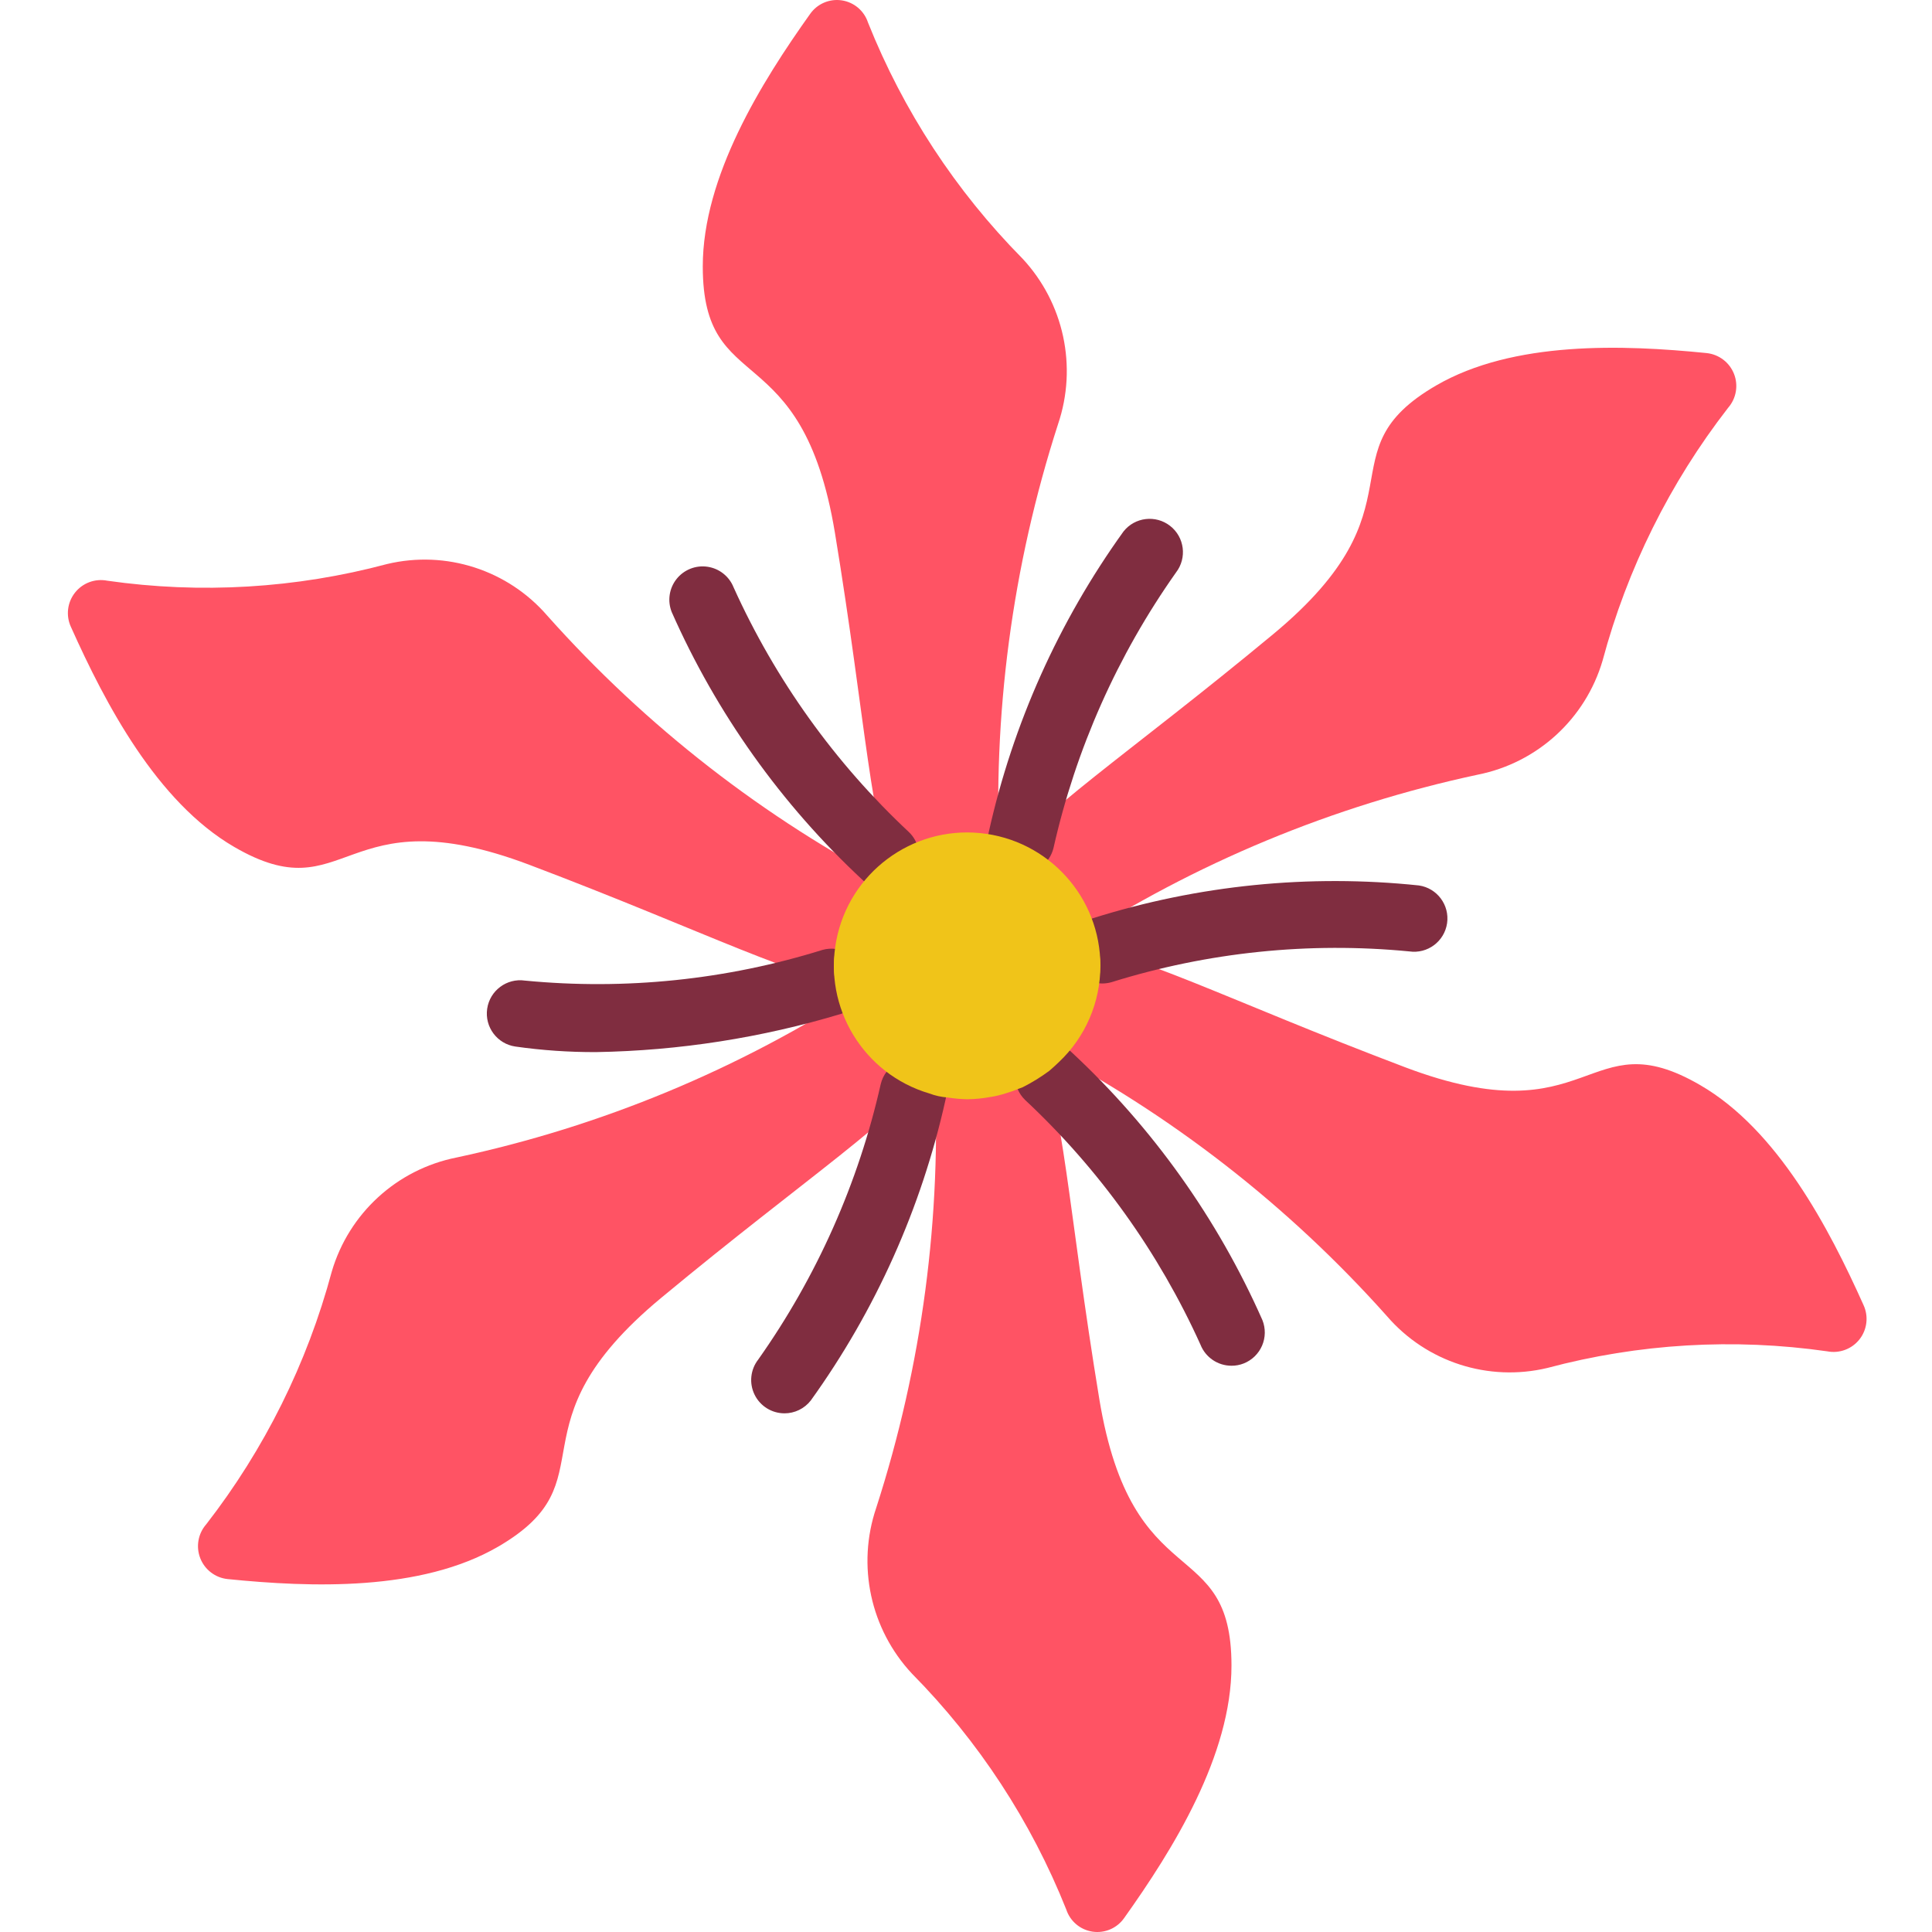 <?xml version="1.0" encoding="UTF-8"?>
<!DOCTYPE svg PUBLIC '-//W3C//DTD SVG 1.0//EN'
          'http://www.w3.org/TR/2001/REC-SVG-20010904/DTD/svg10.dtd'>
<svg contentScriptType="text/ecmascript" width="100pt" xmlns:xlink="http://www.w3.org/1999/xlink" zoomAndPan="magnify" contentStyleType="text/css" viewBox="-17 0 511 511.99" height="100.0pt" preserveAspectRatio="xMidYMid meet" xmlns="http://www.w3.org/2000/svg" version="1.0"
><g style="fill:#ff5364;"
  ><path d="m476.34 345.832c-9.145-20.406-22.773-46.387-43.254-58.262-30.332-17.652-28.301 14.125-78.188-4.73-47.27-17.887-71.637-30.824-90.648-33.078.219.84.371 1.633.547 2.551.238 2.051.297 4.121.176 6.18-.055.285-.062.477-.125.75-.098.871-.254 1.73-.465 2.578-.219 1.102-.531 2.184-.938 3.23-.508 1.453-1.145 2.855-1.898 4.195-.664 1.113-1.406 2.176-2.223 3.188-.672.992-1.484 1.883-2.41 2.648.266.625.504 1.285.758 1.93 34.914 18.105 66.227 42.434 92.398 71.789 10.488 12.156 26.879 17.445 42.496 13.715 24.168-6.457 49.391-7.957 74.152-4.41 3.23.633 6.543-.598 8.574-3.188 2.027-2.59 2.434-6.102 1.047-9.086zm0 0"
    /><path d="m434.77 93.566c-22.066-2.223-51.199-3.309-71.715 8.609-30.332 17.652-2.027 31.777-43.156 65.895-39 32.336-62.297 47.133-73.738 62.617.832.219 1.59.492 2.465.793 1.891.82 3.707 1.809 5.43 2.949.211.184.367.301.582.484.699.52 1.359 1.086 1.977 1.695.836.742 1.605 1.555 2.305 2.43.992 1.168 1.879 2.43 2.648 3.758.625 1.137 1.168 2.316 1.625 3.531.516 1.086.879 2.238 1.074 3.426.672.078 1.359.203 2.039.309 32.918-21.395 69.477-36.57 107.867-44.781 15.777-3.152 28.504-14.805 33.031-30.242 6.516-24.312 17.82-47.078 33.254-66.961 2.16-2.465 2.77-5.93 1.574-8.984-1.199-3.055-3.996-5.184-7.262-5.527zm0 0"
    /><path d="m253.426 68.48c-17.672-17.895-31.578-39.148-40.898-62.508-1.02-3.117-3.711-5.391-6.953-5.875-3.242-.488-6.48.898-8.371 3.578-12.957 18.184-28.461 43.105-28.461 66.941 0 35.309 26.273 17.652 35.027 70.621 8.273 50.219 9.34 77.953 16.914 95.68.609-.609 1.219-1.137 1.918-1.766 1.664-1.242 3.438-2.336 5.297-3.266.262-.09.441-.176.695-.266.801-.344 1.617-.641 2.453-.883 1.055-.355 2.141-.621 3.242-.793 1.488-.277 2.996-.422 4.512-.434 1.289.027 2.574.145 3.848.355 1.191.086 2.367.344 3.484.766.383-.512.883-1.023 1.289-1.535-1.926-39.5 3.312-79.023 15.457-116.656 5.195-15.277 1.562-32.172-9.453-43.961zm0 0"
    /><path d="m219.926 234.977c-34.898-18.105-66.195-42.434-92.355-71.785-10.488-12.156-26.879-17.449-42.496-13.719-24.164 6.457-49.387 7.961-74.152 4.414-3.219-.633-6.523.594-8.551 3.176-2.031 2.578-2.449 6.074-1.078 9.059 9.145 20.41 22.773 46.391 43.254 58.305 30.332 17.656 28.301-14.121 78.188 4.734 47.27 17.883 71.637 30.824 90.648 33.074-.219-.836-.371-1.633-.547-2.551-.238-2.051-.297-4.117-.176-6.18.055-.281.062-.477.125-.75.098-.867.254-1.727.469-2.578.215-1.102.527-2.184.934-3.23.508-1.449 1.145-2.852 1.898-4.191.664-1.113 1.41-2.18 2.223-3.188.676-.992 1.484-1.883 2.41-2.648-.297-.637-.539-1.297-.793-1.941zm0 0"
    /><path d="m229 280.555c-1.895-.82-3.711-1.809-5.43-2.949-.211-.188-.371-.301-.582-.484-.699-.52-1.359-1.086-1.977-1.695-.836-.742-1.609-1.555-2.305-2.43-.992-1.172-1.879-2.43-2.648-3.758-.625-1.137-1.168-2.316-1.625-3.531-.516-1.086-.879-2.238-1.074-3.426-.672-.082-1.359-.203-2.039-.309-32.918 21.391-69.477 36.57-107.867 44.781-15.777 3.152-28.504 14.801-33.031 30.242-6.52 24.309-17.828 47.07-33.262 66.949-2.168 2.465-2.777 5.93-1.586 8.984 1.191 3.059 3.988 5.191 7.254 5.535 22.066 2.227 51.199 3.312 71.715-8.605 30.332-17.656 2.027-31.777 43.156-65.898 39-32.336 62.297-47.129 73.738-62.613-.805-.219-1.562-.496-2.438-.793zm0 0"
    /><path d="m273.828 370.754c-8.273-50.219-9.34-77.957-16.914-95.684-.609.609-1.219 1.141-1.918 1.766-1.664 1.246-3.438 2.336-5.297 3.266-.262.09-.441.18-.695.266-.797.348-1.617.641-2.453.883-1.055.359-2.141.625-3.242.797-1.488.273-2.996.418-4.508.43-1.293-.023-2.578-.141-3.852-.352-1.191-.086-2.367-.344-3.484-.77-.383.512-.883 1.023-1.289 1.539 1.926 39.496-3.312 79.02-15.457 116.656-5.195 15.273-1.562 32.168 9.453 43.961 17.672 17.891 31.582 39.148 40.898 62.508 1.02 3.113 3.711 5.391 6.953 5.875 3.242.484 6.484-.898 8.371-3.582 12.957-18.184 28.461-43.105 28.461-66.938 0-35.312-26.273-17.656-35.027-70.621zm0 0"
  /></g
  ><g style="fill:#802d40;"
  ><path d="m308.855 361.926c-3.621.004-6.875-2.207-8.211-5.57-11.059-24.473-26.855-46.516-46.477-64.855-3.5-3.395-3.586-8.988-.191-12.488 3.398-3.5 8.988-3.586 12.488-.188 21.504 19.996 38.715 44.16 50.59 71.016.867 2.18.836 4.613-.094 6.766-.93 2.152-2.676 3.848-4.859 4.711-1.031.41-2.137.617-3.246.609zm0 0"
    /><path d="m274.621 260.629c-4.395 0-8.117-3.23-8.738-7.578-.621-4.348 2.051-8.492 6.266-9.723 27.895-8.777 57.289-11.73 86.371-8.68 4.824.703 8.168 5.184 7.469 10.012-.703 4.828-5.184 8.172-10.012 7.469-26.578-2.578-53.402.191-78.891 8.148-.801.23-1.633.352-2.465.352zm0 0"
    /><path d="m253.117 231.453c-.711 0-1.418-.086-2.109-.254-2.273-.559-4.234-1.992-5.449-3.996-1.215-2-1.586-4.402-1.031-6.676 6.391-28.703 18.539-55.809 35.707-79.68 3.012-3.809 8.527-4.469 12.355-1.484s4.527 8.496 1.566 12.344c-15.523 21.965-26.559 46.781-32.469 73.02-.965 3.949-4.504 6.727-8.57 6.727zm0 0"
    /><path d="m217.277 235.691c-2.305.008-4.523-.883-6.18-2.488-21.504-20-38.715-44.16-50.59-71.02-1.164-2.93-.676-6.262 1.281-8.734 1.957-2.473 5.086-3.715 8.203-3.258 3.121.457 5.762 2.547 6.926 5.477 11.059 24.477 26.855 46.52 46.477 64.859 2.586 2.504 3.391 6.332 2.031 9.668-1.359 3.336-4.609 5.512-8.211 5.496zm0 0"
    /><path d="m140.484 278.812c-7.16.027-14.312-.465-21.406-1.473-4.824-.703-8.168-5.184-7.469-10.012.703-4.824 5.188-8.168 10.012-7.465 26.578 2.57 53.402-.199 78.895-8.148 4.645-1.27 9.453 1.422 10.801 6.047 1.344 4.625-1.266 9.477-5.867 10.902-21.086 6.355-42.945 9.773-64.965 10.148zm0 0"
    /><path d="m190.398 374.539c-3.375 0-6.449-1.922-7.93-4.953s-1.102-6.641.973-9.301c15.523-21.965 26.559-46.781 32.469-73.023 1.16-4.738 5.941-7.641 10.68-6.48 4.738 1.16 7.641 5.945 6.48 10.684-6.391 28.699-18.539 55.809-35.707 79.676-1.676 2.148-4.246 3.402-6.965 3.398zm0 0"
  /></g
  ><path style="fill:#f0c419;" d="m274.109 255.996c-.312 7.762-4.398 14.883-10.945 19.066-.82.617-1.652 1.148-2.586 1.766-2.27 1.262-4.633 2.355-7.062 3.266-.355.09-.594.176-.945.266-2.5.766-5.062 1.328-7.652 1.676-2.027.285-4.07.434-6.117.441-1.734-.023-3.465-.141-5.184-.352-1.633-.082-3.25-.352-4.82-.793-14.715-3.18-25.309-13.332-25.309-25.336 0-14.656 15.773-26.484 35.312-26.484 19.535 0 35.309 11.828 35.309 26.484zm0 0"
  /><path style="fill:#f0c419;" d="m274.109 255.996c0 9.617-3.961 18.812-10.945 25.422-.82.82-1.652 1.527-2.586 2.355-2.227 1.652-4.59 3.109-7.062 4.355-.355.113-.594.238-.945.352-1.07.461-2.172.852-3.293 1.176-1.418.48-2.879.836-4.359 1.059-2.02.375-4.066.574-6.117.59-1.738-.035-3.469-.191-5.184-.469-1.648-.117-3.273-.477-4.82-1.059-17.457-5.156-28.137-22.738-24.656-40.609 3.477-17.867 19.969-30.164 38.086-28.398 18.121 1.77 31.926 17.02 31.883 35.227zm0 0"
/></svg
>
